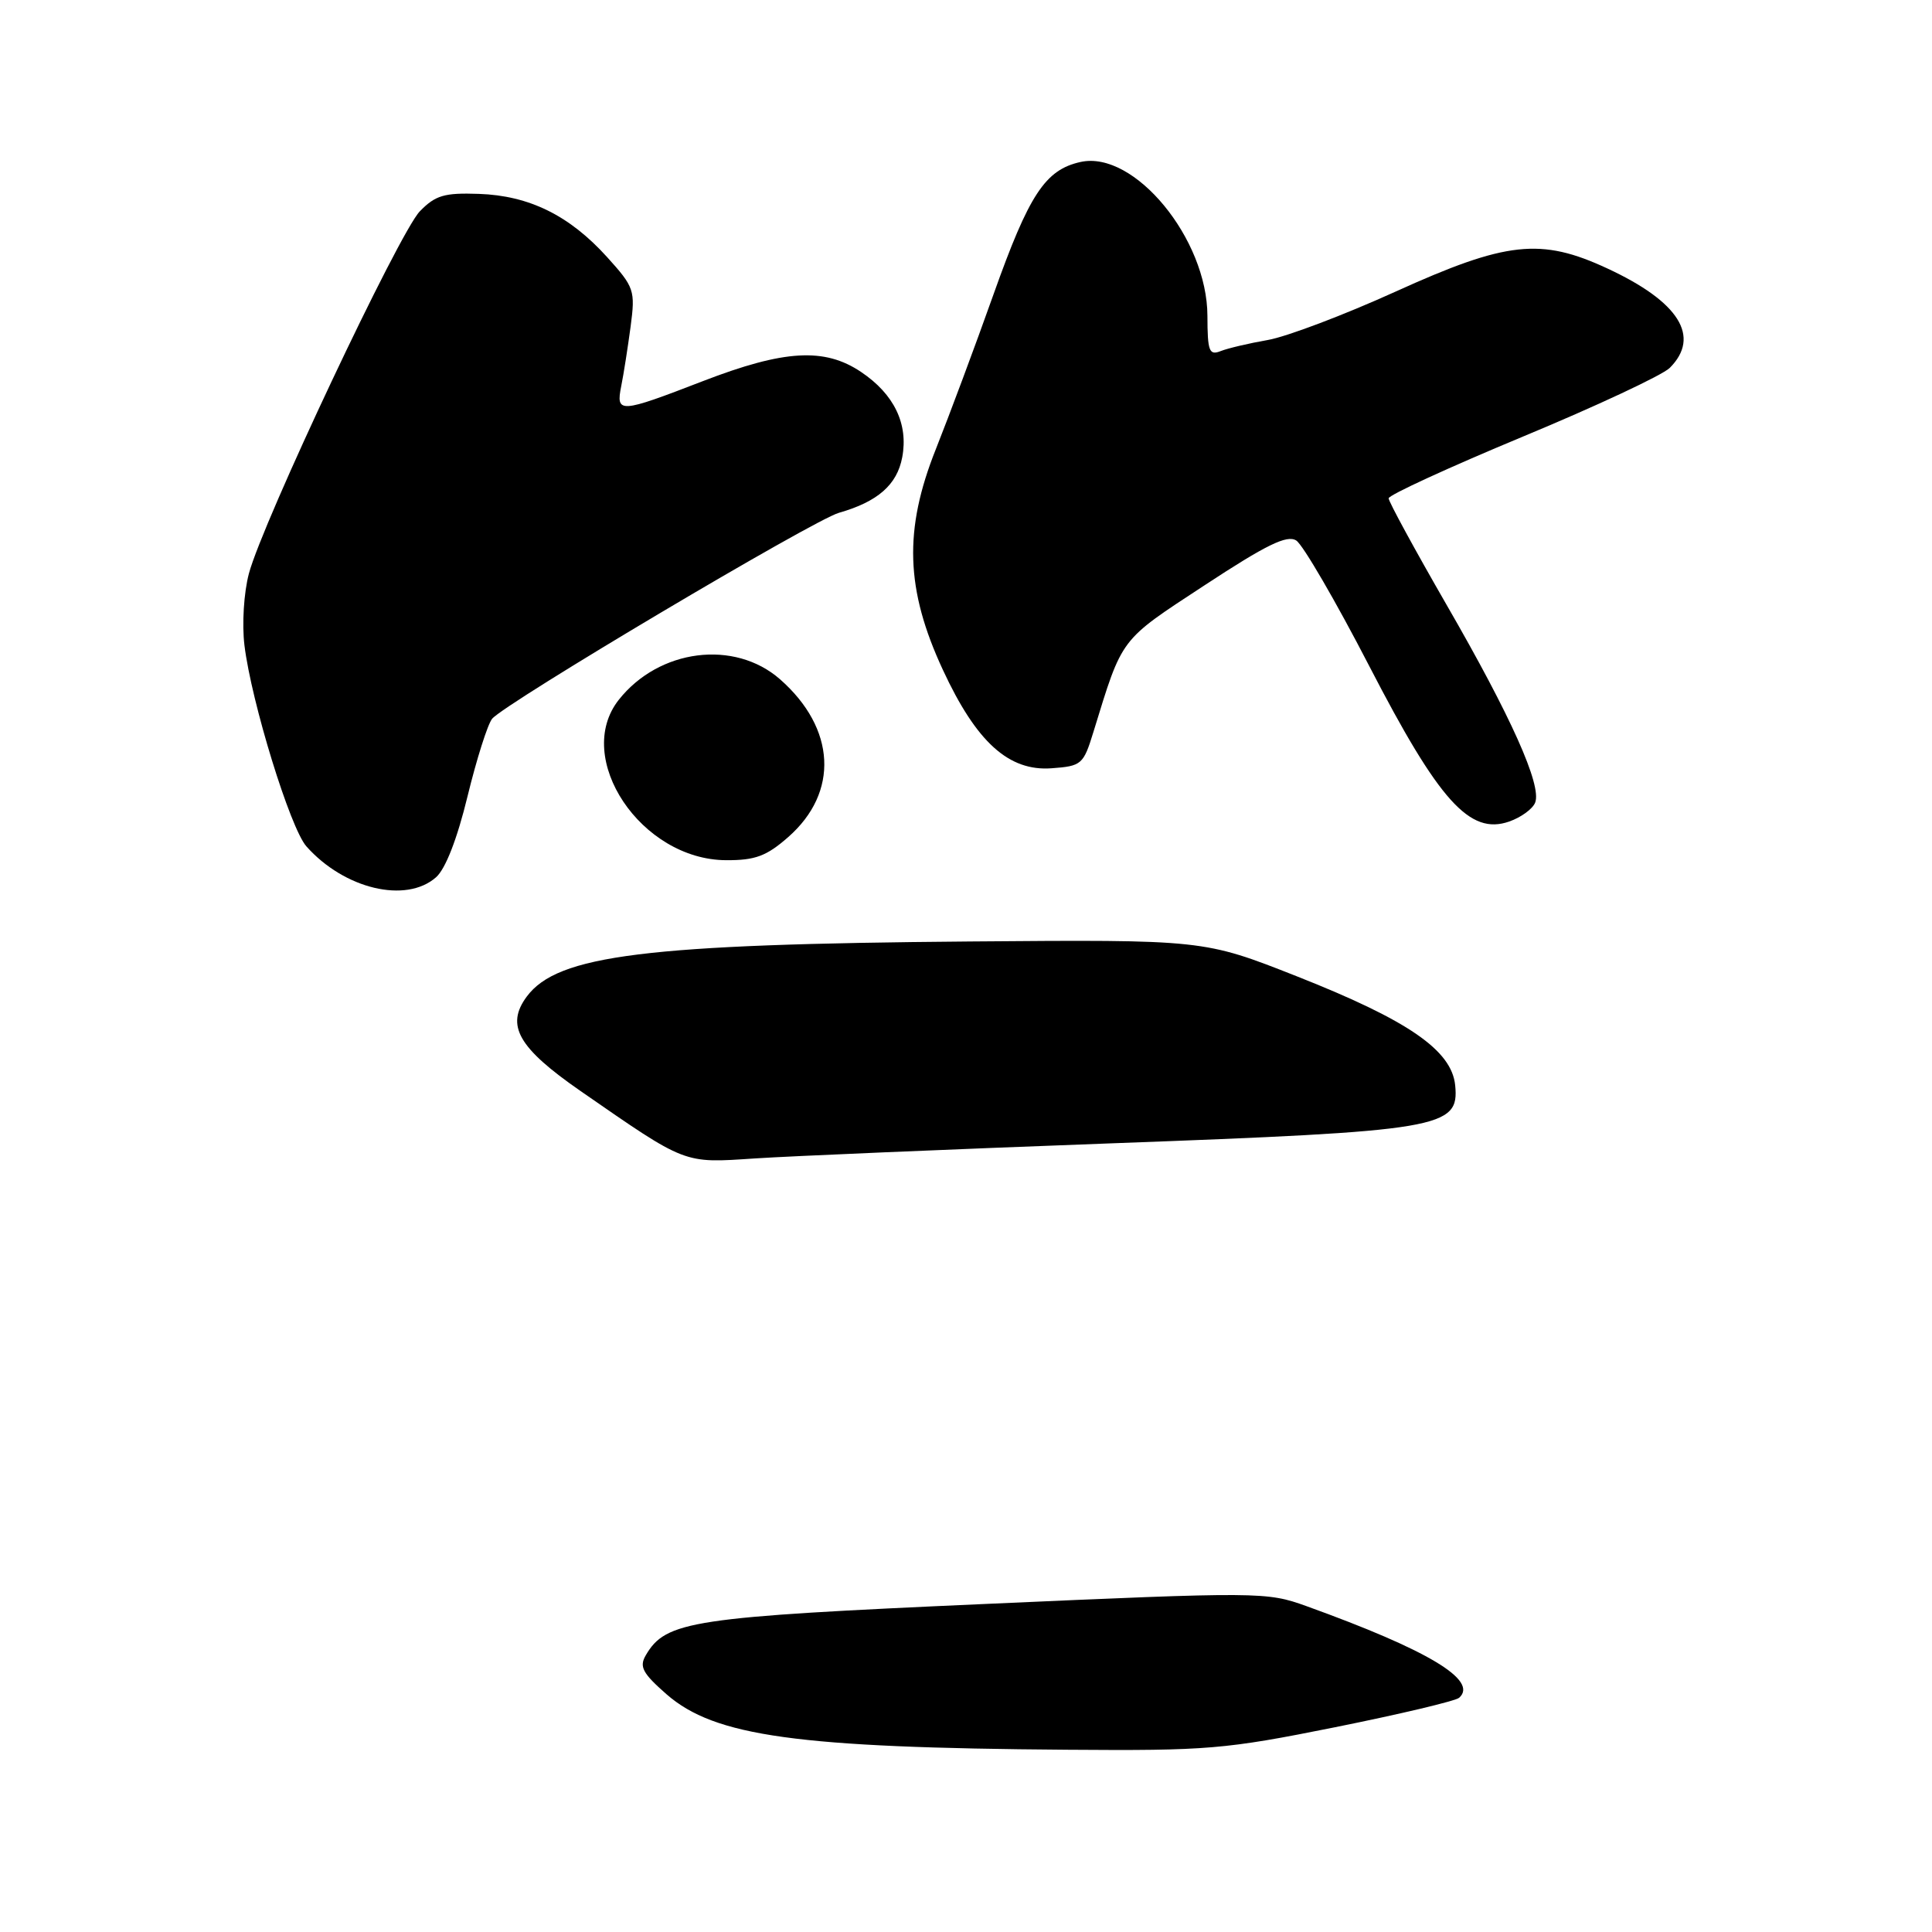 <?xml version="1.0" encoding="UTF-8" standalone="no"?>
<!DOCTYPE svg PUBLIC "-//W3C//DTD SVG 1.1//EN" "http://www.w3.org/Graphics/SVG/1.1/DTD/svg11.dtd" >
<svg xmlns="http://www.w3.org/2000/svg" xmlns:xlink="http://www.w3.org/1999/xlink" version="1.1" viewBox="0 0 256 256">
 <g >
 <path fill="currentColor"
d=" M 176.89 228.87 C 185.48 227.14 192.88 225.39 193.35 224.96 C 195.92 222.65 189.24 218.64 173.11 212.82 C 167.83 210.92 167.01 210.91 130.61 212.53 C 91.62 214.26 88.23 214.77 85.57 219.33 C 84.68 220.85 85.14 221.71 88.32 224.50 C 94.71 230.08 105.63 231.59 141.39 231.85 C 160.02 231.99 162.29 231.80 176.89 228.87 Z  M 147.20 151.50 C 191.06 149.88 193.37 149.49 192.82 143.82 C 192.36 139.16 186.59 135.19 171.82 129.36 C 159.50 124.50 159.50 124.50 128.50 124.75 C 85.54 125.10 73.88 126.55 69.80 132.05 C 66.97 135.87 68.65 138.83 76.93 144.57 C 91.04 154.34 90.50 154.13 100.00 153.50 C 104.67 153.19 125.91 152.29 147.20 151.50 Z  M 57.77 116.25 C 59.03 115.15 60.58 111.16 61.95 105.52 C 63.15 100.59 64.62 95.96 65.21 95.24 C 66.93 93.17 107.74 68.93 111.16 67.95 C 116.31 66.48 118.87 64.23 119.55 60.59 C 120.38 56.18 118.48 52.23 114.10 49.29 C 109.26 46.03 103.92 46.34 93.14 50.50 C 82.06 54.78 81.59 54.81 82.32 51.14 C 82.64 49.57 83.19 46.02 83.56 43.27 C 84.19 38.47 84.06 38.07 80.43 34.05 C 75.45 28.55 70.13 25.92 63.45 25.69 C 58.87 25.53 57.69 25.88 55.63 28.00 C 52.88 30.84 34.80 69.16 32.98 76.00 C 32.31 78.53 32.05 82.69 32.39 85.50 C 33.31 93.04 38.46 109.74 40.60 112.15 C 45.62 117.80 53.79 119.75 57.77 116.25 Z  M 104.44 110.92 C 111.20 104.99 110.76 96.51 103.36 90.01 C 97.32 84.71 87.32 85.98 81.99 92.73 C 75.91 100.43 84.95 113.94 96.22 113.98 C 100.07 114.00 101.57 113.44 104.44 110.92 Z  M 203.42 106.34 C 204.30 104.05 200.25 94.99 191.69 80.16 C 187.46 72.82 184.00 66.46 184.00 66.03 C 184.00 65.60 191.99 61.93 201.75 57.87 C 211.51 53.82 220.28 49.71 221.25 48.75 C 225.39 44.61 222.50 39.99 213.00 35.58 C 204.17 31.47 199.62 31.97 184.92 38.64 C 178.09 41.74 170.47 44.62 168.00 45.05 C 165.53 45.48 162.71 46.14 161.75 46.52 C 160.22 47.13 160.00 46.55 159.99 41.86 C 159.97 31.64 150.30 19.90 143.19 21.46 C 138.50 22.49 136.36 25.74 131.64 39.02 C 129.20 45.89 125.76 55.10 124.01 59.50 C 119.73 70.22 119.98 78.10 124.95 88.79 C 129.38 98.34 133.67 102.22 139.34 101.80 C 143.32 101.51 143.56 101.30 144.88 97.00 C 148.78 84.33 148.29 84.98 159.60 77.56 C 167.81 72.17 170.53 70.84 171.76 71.62 C 172.64 72.18 176.99 79.66 181.43 88.25 C 190.68 106.16 194.75 110.68 199.97 108.86 C 201.55 108.31 203.10 107.18 203.42 106.34 Z "/>
</g>
</svg>